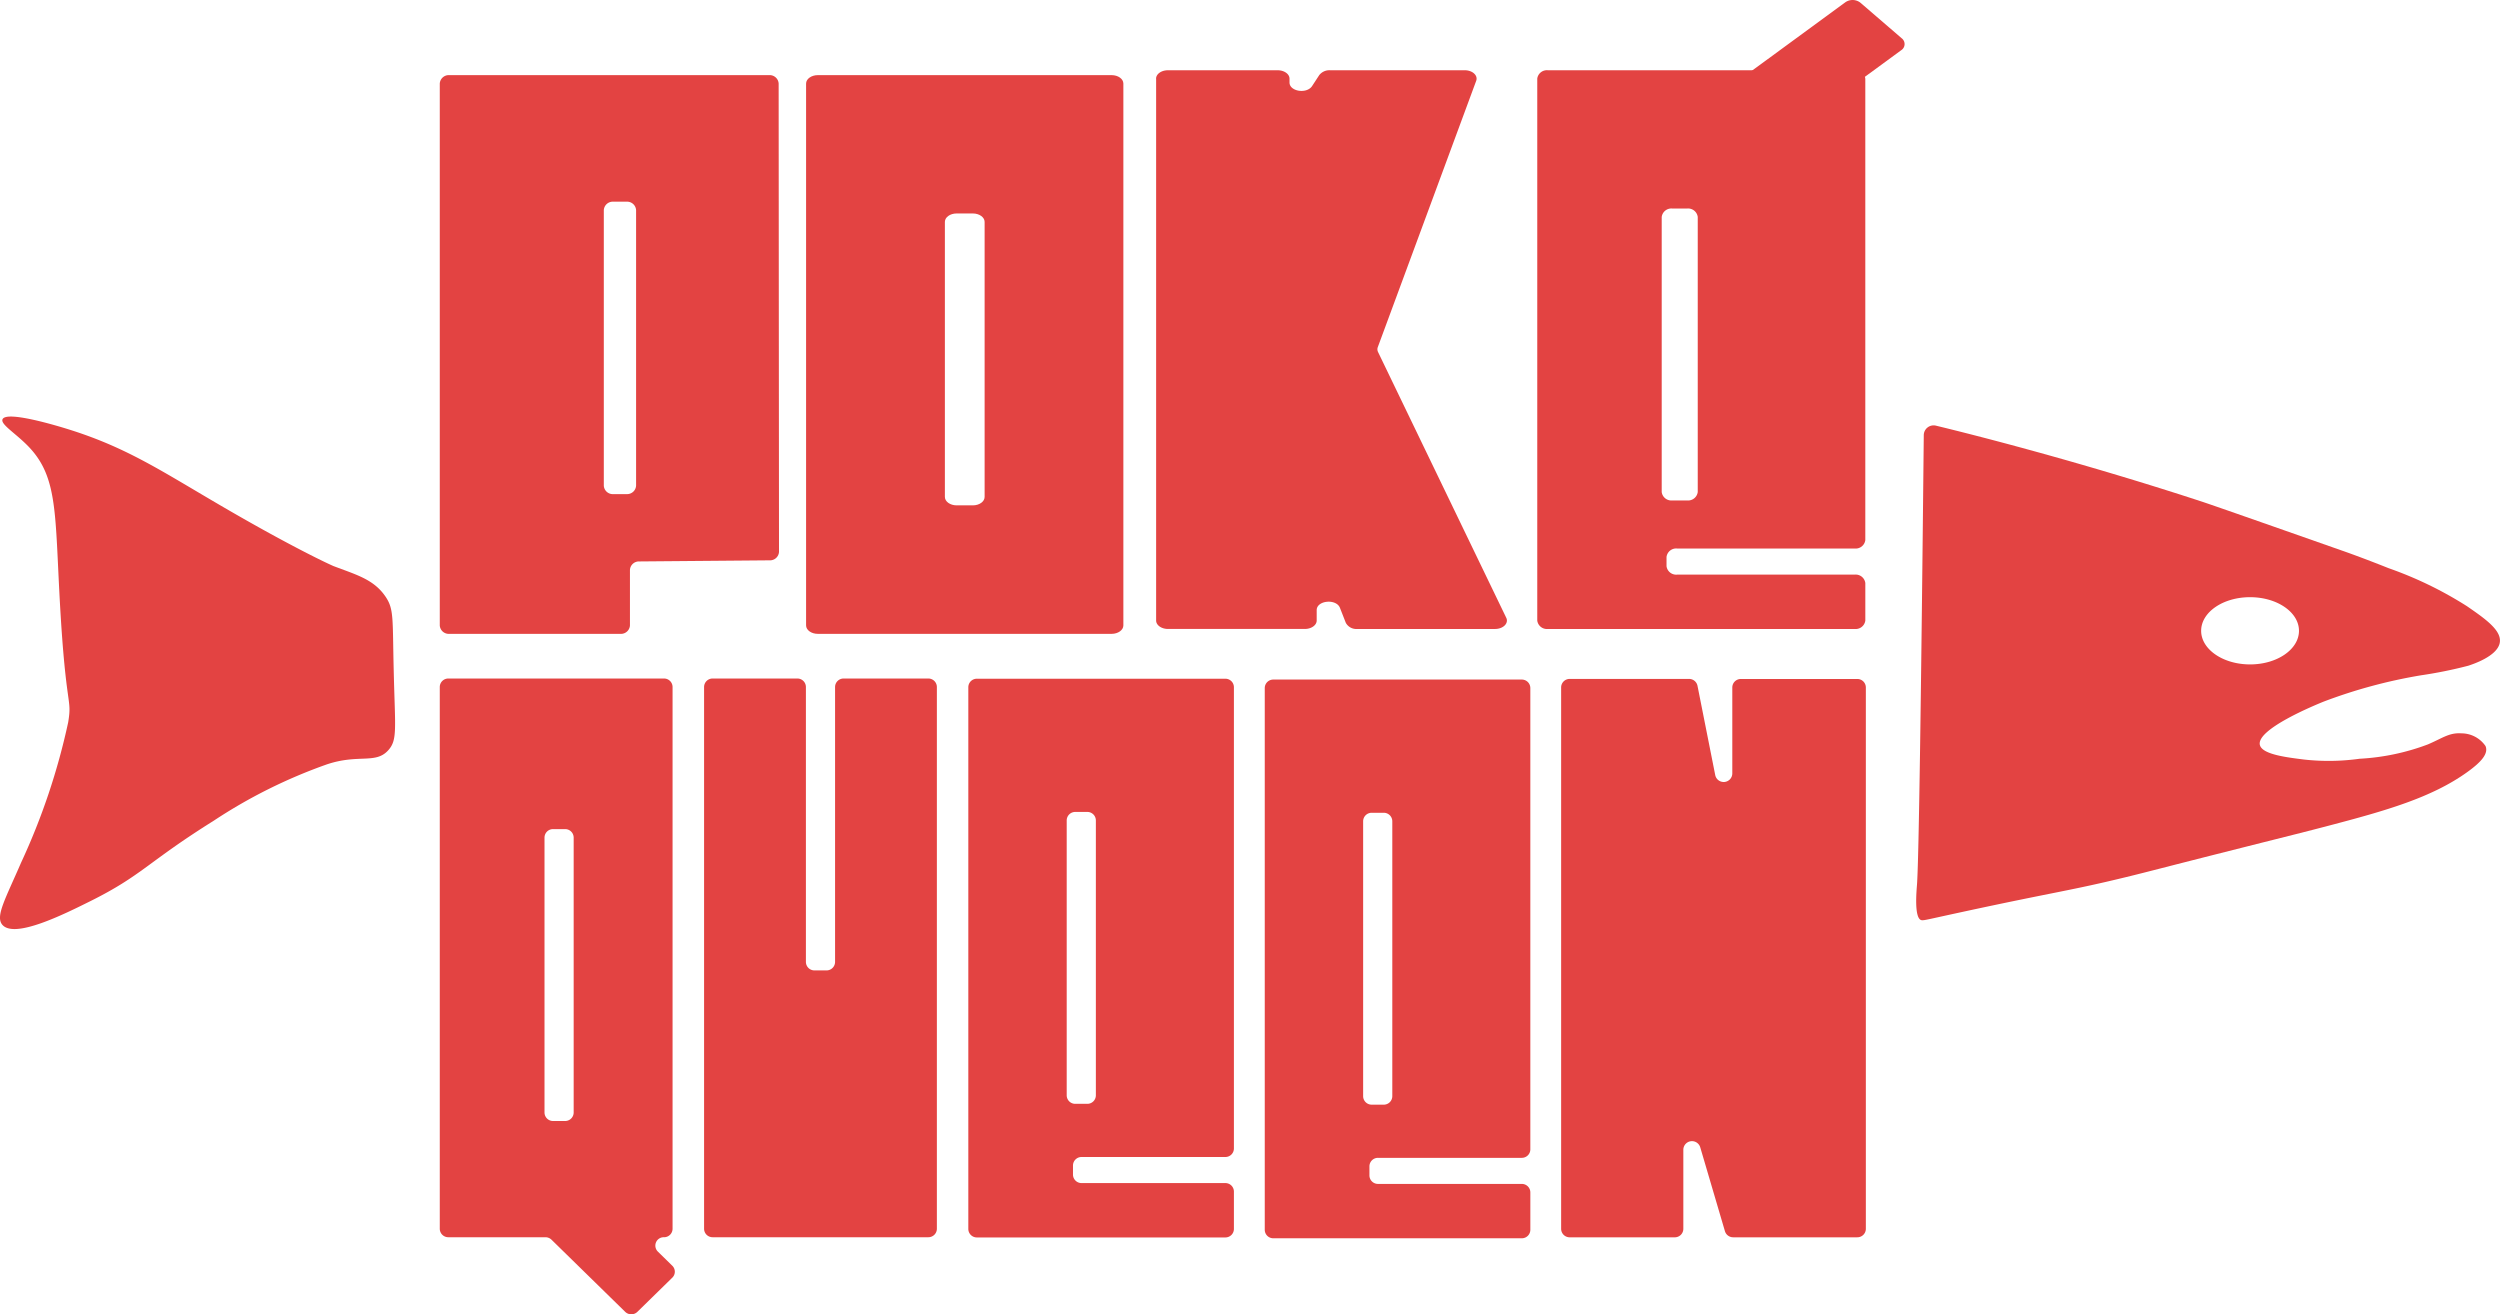 <svg id="Group_236" data-name="Group 236" xmlns="http://www.w3.org/2000/svg" xmlns:xlink="http://www.w3.org/1999/xlink" width="194.52" height="102.264" viewBox="0 0 194.52 102.264">
  <defs>
    <clipPath id="clip-path">
      <rect id="Rectangle_148" data-name="Rectangle 148" width="194.52" height="102.264" fill="none"/>
    </clipPath>
  </defs>
  <g id="Group_105" data-name="Group 105">
    <g id="Group_104" data-name="Group 104" clip-path="url(#clip-path)">
      <path id="Path_296" data-name="Path 296" d="M25.889,165.889c-.158-.061-3.028-1.372-8.456-4.529-4.842-2.816-7.514-4.653-12.126-6.091C4.446,155,.525,153.813.2,154.488c-.194.4,1.067,1.118,2.074,2.187,2.228,2.365,2,5.177,2.393,12.183.468,8.313.955,7.268.638,9.215A51.769,51.769,0,0,1,1.637,189C.4,191.859-.392,193.205.2,193.847c.977,1.057,4.758-.827,6.861-1.874,4.008-2,4.424-3.025,9.574-6.247a40.175,40.175,0,0,1,8.776-4.373c2.468-.837,3.8-.012,4.787-1.093.739-.81.544-1.612.437-6.187-.1-4.1.03-4.794-.638-5.779-.917-1.353-2.274-1.7-4.107-2.4" transform="translate(0 -121.871)" fill="#e34342"/>
    </g>
  </g>
  <g id="Group_107" data-name="Group 107">
    <g id="Group_106" data-name="Group 106" clip-path="url(#clip-path)">
      <path id="Path_297" data-name="Path 297" d="M565.983,294.236v-42.13a.663.663,0,0,1,.67-.656h9.281a.667.667,0,0,1,.658.531l1.381,6.955a.671.671,0,0,0,1.328-.125v-6.7a.663.663,0,0,1,.67-.656h9.051a.663.663,0,0,1,.67.656v42.13a.663.663,0,0,1-.67.656h-9.65a.668.668,0,0,1-.644-.474l-1.923-6.533a.672.672,0,0,0-1.314.182v6.17a.663.663,0,0,1-.67.656h-8.168a.663.663,0,0,1-.67-.656" transform="translate(-444.514 -198.625)" fill="#e34342"/>
      <path id="Path_298" data-name="Path 298" d="M176.882,294.776h0a.663.663,0,0,0,.67-.656V251.959a.663.663,0,0,0-.67-.656H160.109a.663.663,0,0,0-.67.656V294.12a.663.663,0,0,0,.67.656h7.549a.677.677,0,0,1,.474.192l5.735,5.613a.68.68,0,0,0,.947,0l2.717-2.659a.646.646,0,0,0,0-.928l-1.123-1.1a.654.654,0,0,1,.474-1.12m-7.695-9.042h-.929a.663.663,0,0,1-.67-.656v-21.4a.663.663,0,0,1,.67-.656h.929a.663.663,0,0,1,.67.656v21.4a.663.663,0,0,1-.67.656" transform="translate(-125.221 -198.509)" fill="#e34342"/>
      <path id="Path_299" data-name="Path 299" d="M273.376,251.96v42.161a.663.663,0,0,1-.67.656H255.933a.663.663,0,0,1-.67-.656V251.96a.663.663,0,0,1,.67-.656h6.583a.663.663,0,0,1,.67.656v21.4a.663.663,0,0,0,.67.656h.929a.663.663,0,0,0,.67-.656v-21.4a.663.663,0,0,1,.67-.656h6.581a.663.663,0,0,1,.67.656" transform="translate(-200.48 -198.51)" fill="#e34342"/>
      <path id="Path_300" data-name="Path 300" d="M371.725,287.928v-35.9a.663.663,0,0,0-.67-.656H351.73a.663.663,0,0,0-.67.656v42.161a.663.663,0,0,0,.67.656h19.325a.663.663,0,0,0,.67-.656v-2.918a.663.663,0,0,0-.67-.656H359.874a.663.663,0,0,1-.67-.656v-.717a.663.663,0,0,1,.67-.656h11.181a.663.663,0,0,0,.67-.656m-13.01-4.137v-21.4a.663.663,0,0,1,.67-.656h.929a.663.663,0,0,1,.67.656v21.4a.663.663,0,0,1-.67.656h-.929a.663.663,0,0,1-.67-.656" transform="translate(-275.717 -198.562)" fill="#e34342"/>
      <path id="Path_301" data-name="Path 301" d="M479.194,288.235v-35.9a.663.663,0,0,0-.67-.656H459.2a.663.663,0,0,0-.67.656v42.161a.663.663,0,0,0,.67.656h19.325a.663.663,0,0,0,.67-.656v-2.918a.663.663,0,0,0-.67-.656h-11.18a.663.663,0,0,1-.67-.656v-.717a.663.663,0,0,1,.67-.656h11.18a.663.663,0,0,0,.67-.656m-13.01-4.137V262.7a.663.663,0,0,1,.67-.656h.929a.663.663,0,0,1,.67.656v21.4a.663.663,0,0,1-.67.656h-.929a.663.663,0,0,1-.67-.656" transform="translate(-360.122 -198.804)" fill="#e34342"/>
      <path id="Path_302" data-name="Path 302" d="M557.327,26.674V68.835a.757.757,0,0,0,.828.656h23.87a.757.757,0,0,0,.828-.656V65.918a.757.757,0,0,0-.828-.656H568.213a.757.757,0,0,1-.828-.656v-.719a.757.757,0,0,1,.828-.656h13.811a.757.757,0,0,0,.828-.656v-35.9a.757.757,0,0,0-.828-.656h-23.87a.757.757,0,0,0-.828.656m11.66,32.815h-1.148a.757.757,0,0,1-.828-.656v-21.4a.757.757,0,0,1,.828-.656h1.148a.757.757,0,0,1,.828.656v21.4a.757.757,0,0,1-.828.656" transform="translate(-437.716 -20.552)" fill="#e34342"/>
      <path id="Path_303" data-name="Path 303" d="M185.065,27.825H160.181a.7.7,0,0,0-.742.656V70.642a.7.7,0,0,0,.742.656h13.314a.7.7,0,0,0,.741-.656V66.32a.7.7,0,0,1,.734-.656l10.13-.087a.7.7,0,0,0,.734-.656q-.015-18.22-.028-36.441a.7.7,0,0,0-.742-.655m-11.092,32.6h-1.028a.7.7,0,0,1-.742-.656V38.328a.7.7,0,0,1,.742-.656h1.028a.7.7,0,0,1,.742.656v21.44a.7.7,0,0,1-.742.656" transform="translate(-125.221 -21.979)" fill="#e34342"/>
      <path id="Path_304" data-name="Path 304" d="M292.242,28.481V70.642c0,.362.409.656.913.656h22.861c.5,0,.913-.294.913-.656V28.481c0-.362-.409-.656-.913-.656H293.155c-.5,0-.913.294-.913.656M305.22,61.3h-1.266c-.5,0-.913-.294-.913-.656v-21.4c0-.362.409-.656.913-.656h1.266c.5,0,.913.294.913.656v21.4c0,.362-.409.656-.913.656" transform="translate(-229.522 -21.979)" fill="#e34342"/>
      <path id="Path_305" data-name="Path 305" d="M419.149,26.672V68.833c0,.362.413.656.922.656H430.72c.509,0,.922-.294.922-.656v-.809c0-.763,1.522-.911,1.81-.176l.455,1.162a.931.931,0,0,0,.888.48h10.725c.633,0,1.078-.443.872-.869l-9.976-20.68a.477.477,0,0,1-.019-.38l7.656-20.722c.154-.416-.287-.822-.892-.822H432.676a1,1,0,0,0-.836.38l-.554.848c-.418.64-1.768.423-1.758-.283l0-.282c.005-.365-.409-.662-.922-.662h-8.539c-.509,0-.922.294-.922.656" transform="translate(-329.193 -20.551)" fill="#e34342"/>
      <path id="Path_306" data-name="Path 306" d="M624.122,8l3.218,2.771a.986.986,0,0,0,1.17.038l9.42-6.9a.565.565,0,0,0,.047-.926L634.76.212A.987.987,0,0,0,633.59.175l-9.42,6.9a.565.565,0,0,0-.047.926" transform="translate(-490.004 0)" fill="#e34342"/>
      <path id="Path_307" data-name="Path 307" d="M737.584,171.626a29.639,29.639,0,0,0-6.115-2.967c-1.938-.775-3.426-1.3-3.6-1.359-6.719-2.361-10.081-3.541-10.968-3.832-9.624-3.15-17.909-5.232-20.633-5.892a.767.767,0,0,0-.956.726c-.2,19.745-.381,32.99-.527,34.975-.035.474-.236,2.608.332,2.77a.319.319,0,0,0,.079.009c.2.009.549-.092,3.363-.7,7.155-1.542,8.158-1.6,12.5-2.658,1.965-.479,2.411-.619,9.261-2.348,3.766-.95,4.579-1.147,6.563-1.668,4.389-1.153,7.94-2.165,10.7-4.141,1.131-.81,1.68-1.459,1.437-2.039a2.28,2.28,0,0,0-1.888-.988c-.949-.062-1.464.38-2.608.865a17.706,17.706,0,0,1-5.3,1.112,17.446,17.446,0,0,1-4.316.062c-1.356-.169-3.125-.387-3.416-1.051-.549-1.247,4.479-3.272,4.944-3.461A39.828,39.828,0,0,1,733.987,177a34.108,34.108,0,0,0,3.7-.75c.417-.139,2.107-.706,2.411-1.661.317-1-1.042-1.947-2.517-2.965M720.7,176.151c-2.1,0-3.806-1.171-3.806-2.616s1.7-2.615,3.806-2.615,3.806,1.171,3.806,2.615-1.7,2.616-3.806,2.616" transform="translate(-545.627 -124.454)" fill="#e34342"/>
    </g>
  </g>
</svg>
